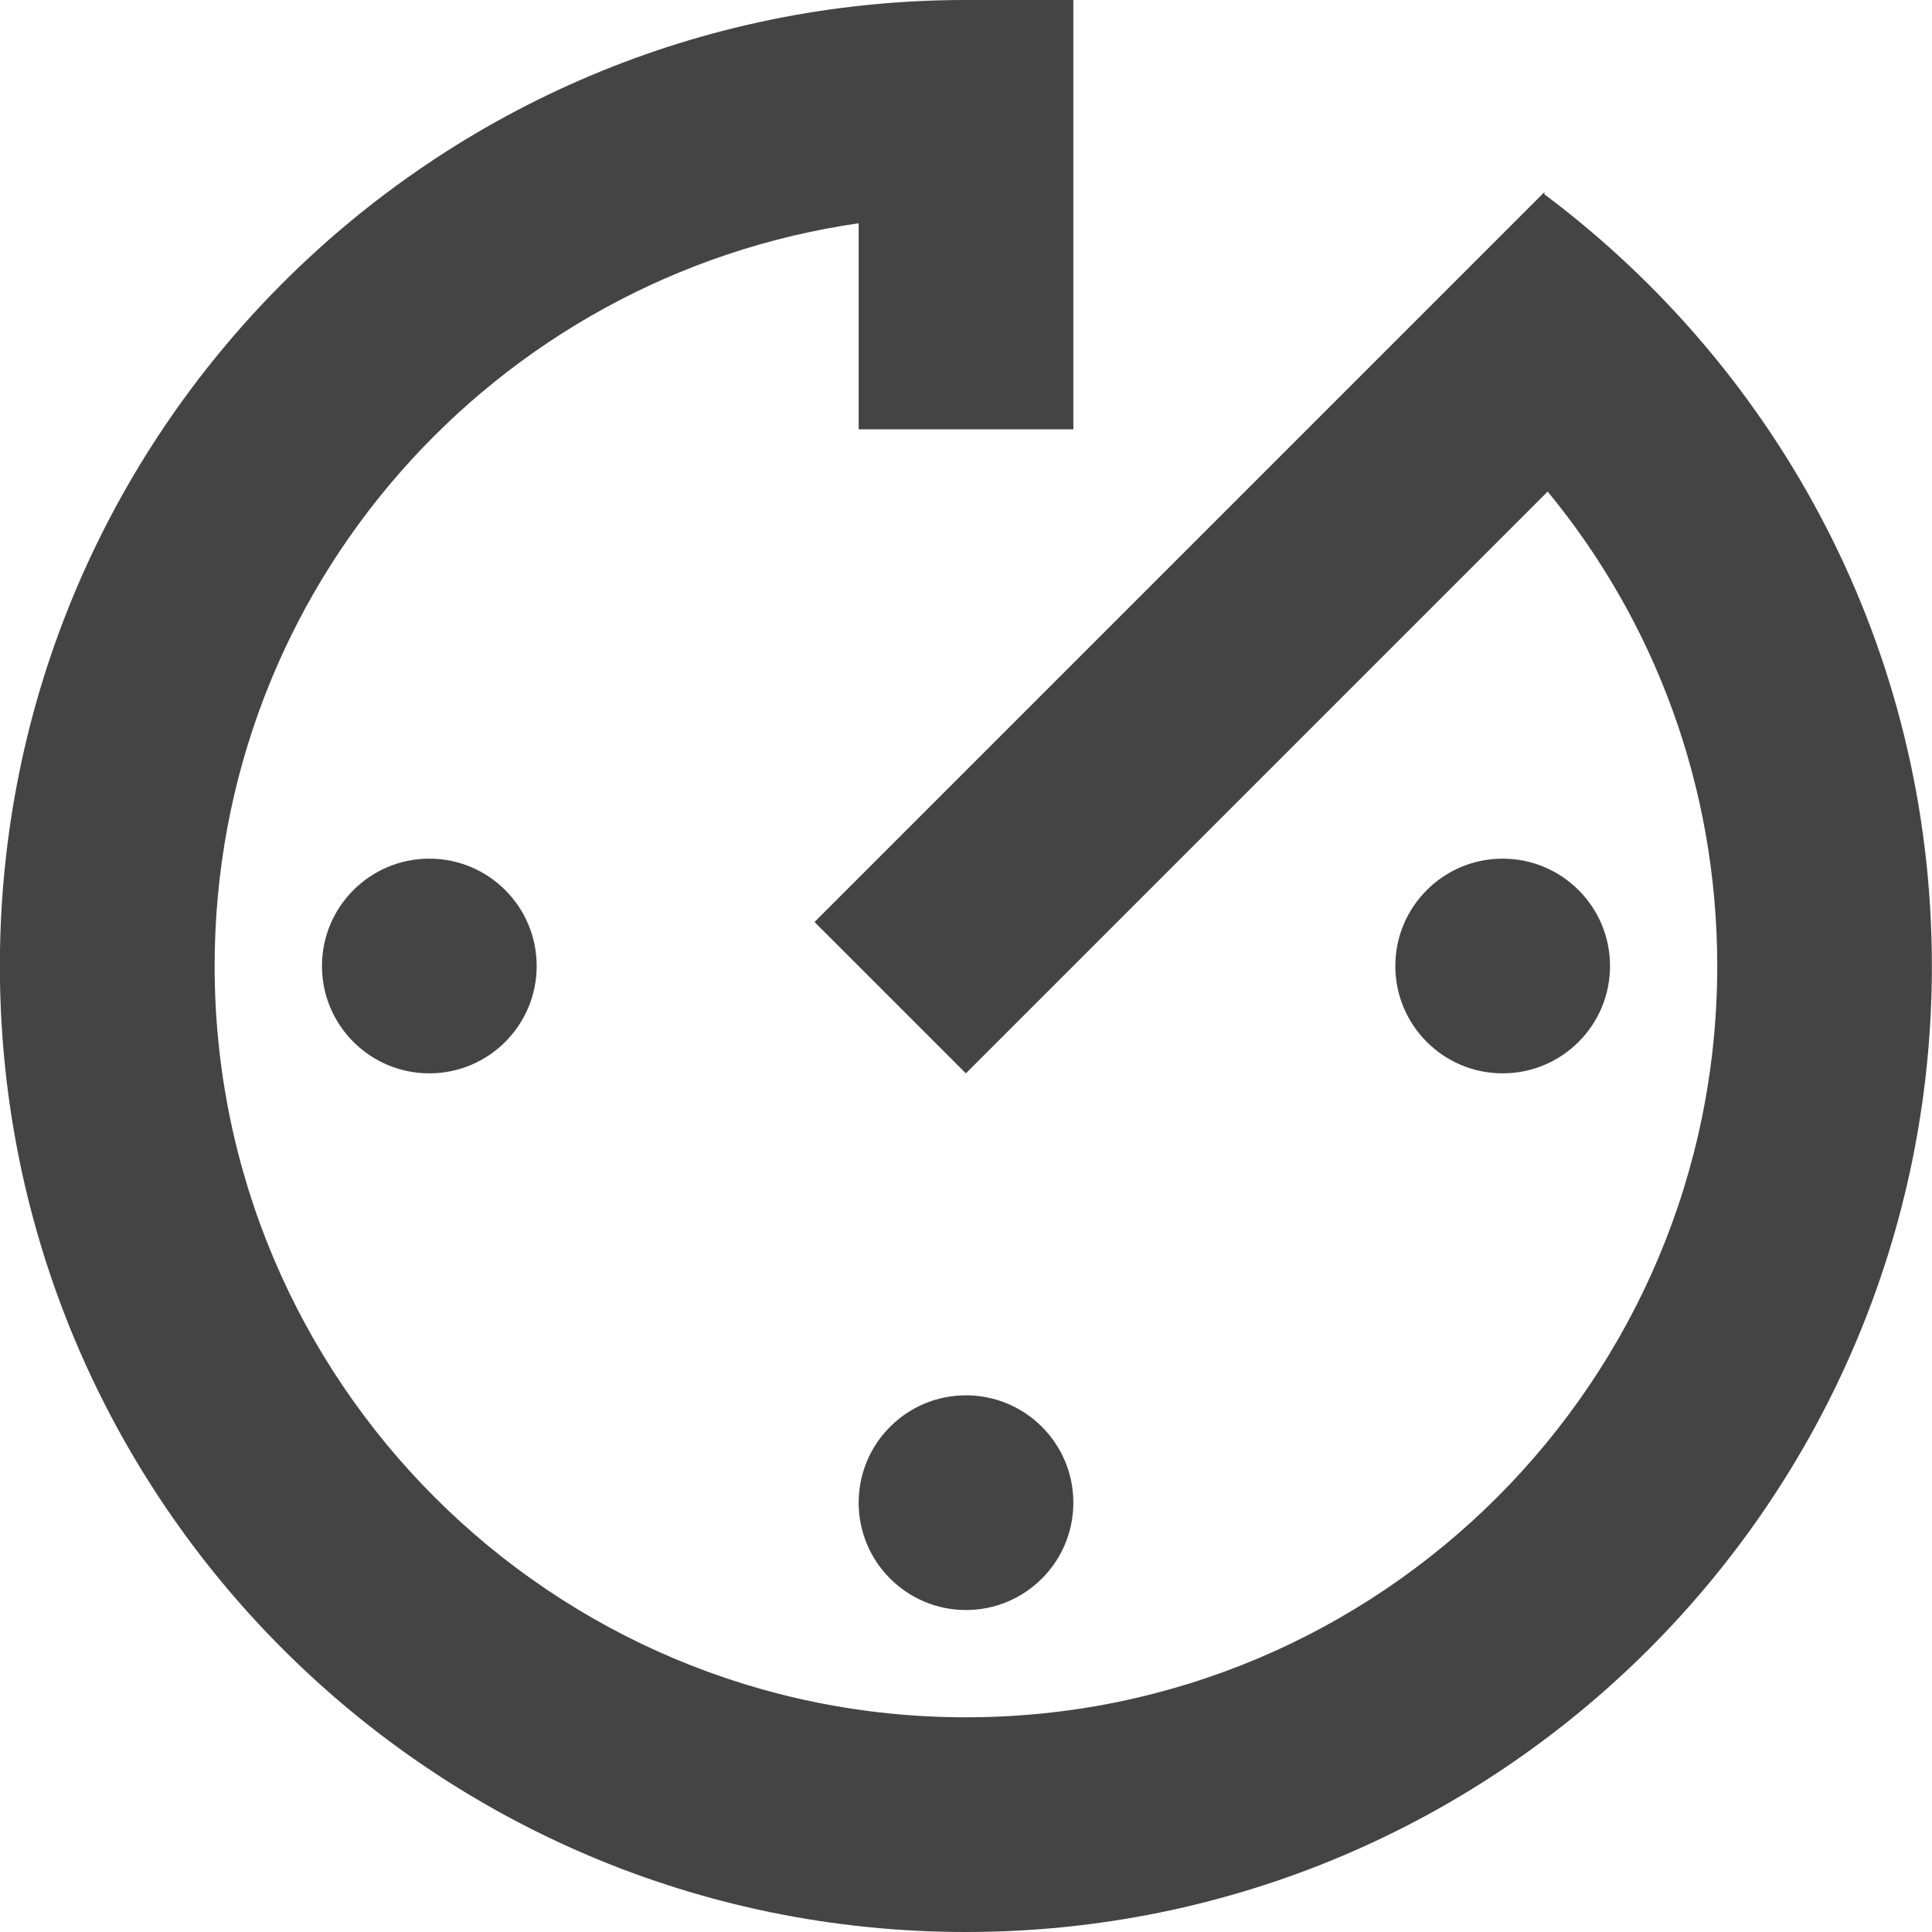 <!-- Generated by IcoMoon.io -->
<svg version="1.1" xmlns="http://www.w3.org/2000/svg" width="32" height="32" viewBox="0 0 32 32">
<title>late</title>
<path fill="#444" d="M17.778 24.889c0 0.982-0.796 1.778-1.778 1.778s-1.778-0.796-1.778-1.778c0-0.982 0.796-1.778 1.778-1.778s1.778 0.796 1.778 1.778v0zM17.778 0v7.111h-3.556v-3.413c-6.027 0.871-10.667 6.027-10.667 12.302 0 6.873 5.572 12.444 12.444 12.444s12.444-5.572 12.444-12.444c0-2.987-1.049-5.724-2.809-7.858l-9.636 9.636-2.507-2.507 12.089-12.089v0.036c3.893 2.916 6.418 7.538 6.418 12.782 0 8.837-7.163 16-16 16s-16-7.163-16-16c0-8.837 7.163-16 16-16h1.778zM5.333 16c0-0.982 0.796-1.778 1.778-1.778s1.778 0.796 1.778 1.778c0 0.982-0.796 1.778-1.778 1.778s-1.778-0.796-1.778-1.778v0zM26.667 16c0 0.982-0.796 1.778-1.778 1.778s-1.778-0.796-1.778-1.778c0-0.982 0.796-1.778 1.778-1.778s1.778 0.796 1.778 1.778z"></path>
</svg>
